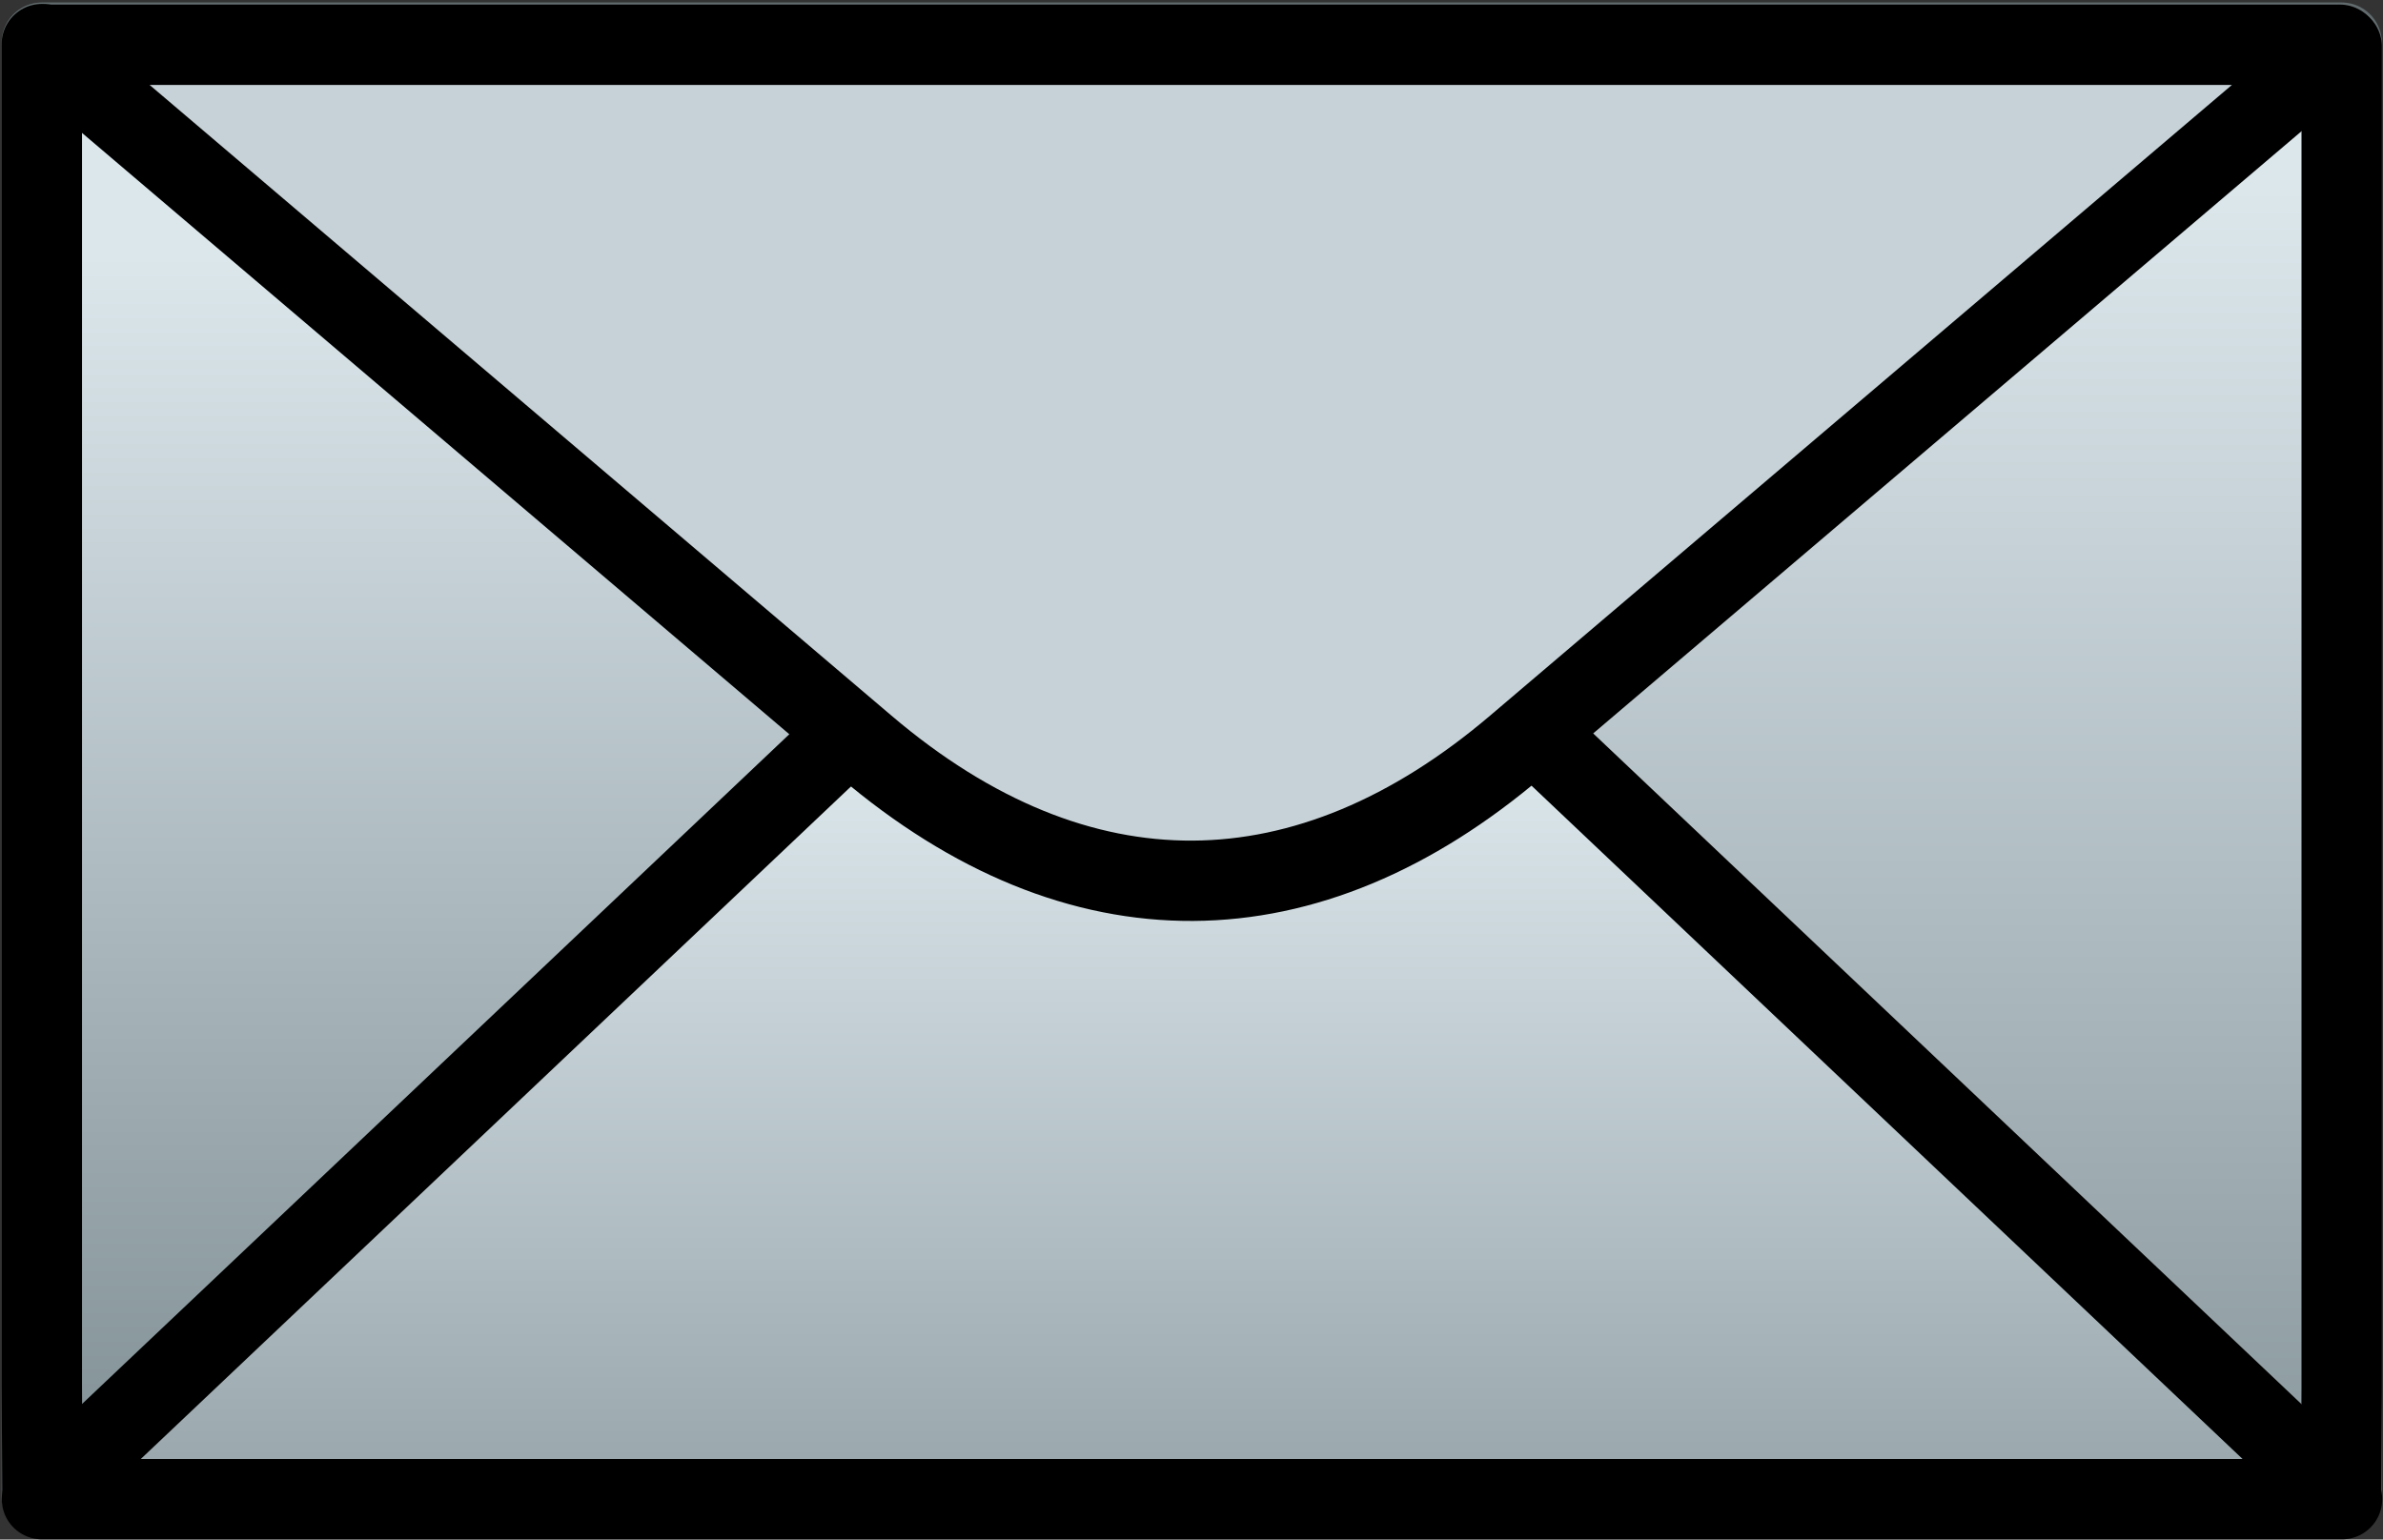<?xml version="1.0" encoding="utf-8"?>
<!-- Generator: Adobe Illustrator 16.0.0, SVG Export Plug-In . SVG Version: 6.00 Build 0)  -->
<!DOCTYPE svg PUBLIC "-//W3C//DTD SVG 1.1//EN" "http://www.w3.org/Graphics/SVG/1.1/DTD/svg11.dtd">
<svg version="1.1"
	 id="svg7106" xmlns:dc="http://purl.org/dc/elements/1.1/" xmlns:cc="http://web.resource.org/cc/" xmlns:rdf="http://www.w3.org/1999/02/22-rdf-syntax-ns#" xmlns:svg="http://www.w3.org/2000/svg" xmlns:sodipodi="http://sodipodi.sourceforge.net/DTD/sodipodi-0.dtd" xmlns:inkscape="http://www.inkscape.org/namespaces/inkscape" sodipodi:modified="true" inkscape:export-ydpi="31.395624" sodipodi:version="0.32" inkscape:export-filename="D:\Down\kuba_Envelope.png" sodipodi:docbase="D:\Down" inkscape:output_extension="org.inkscape.output.svg.inkscape" inkscape:export-xdpi="31.395624" sodipodi:docname="closed_envelope.svg" inkscape:version="0.45"
	 xmlns="http://www.w3.org/2000/svg" xmlns:xlink="http://www.w3.org/1999/xlink" x="0px" y="0px" width="122.25px" height="79px"
	 viewBox="4.45 2.85 122.25 79" enable-background="new 4.45 2.85 122.25 79" xml:space="preserve">
<rect x="4.45" y="2.85" width="122.25" height="79" fill="#333333" stroke="none"/>
<sodipodi:namedview  inkscape:cy="44.886273" inkscape:cx="65.875" inkscape:zoom="4.4222874" guidetolerance="10.0" gridtolerance="10.0" objecttolerance="10.0" borderopacity="1.0" bordercolor="#666666" pagecolor="#ffffff" id="base" inkscape:current-layer="svg7106" inkscape:window-y="22" inkscape:window-x="0" inkscape:window-height="968" inkscape:window-width="1280" inkscape:pageshadow="2" inkscape:pageopacity="0.0">
	</sodipodi:namedview>
<radialGradient id="rect7145_1_" cx="736.917" cy="-331.347" r="91.468" gradientTransform="matrix(1.284 0 0 -0.812 -877.915 -226.722)" gradientUnits="userSpaceOnUse">
	<stop  offset="0" style="stop-color:#FFFFFF"/>
	<stop  offset="1" style="stop-color:#585858"/>
</radialGradient>
<rect id="rect7145" x="6.596" y="5.039" fill="url(#rect7145_1_)" stroke="#616B6D" stroke-width="4.122" stroke-linejoin="round" width="117.983" height="74.625"/>
<linearGradient id="path7153_1_" gradientUnits="userSpaceOnUse" x1="1105.327" y1="-87.54" x2="1105.327" y2="-141.044" gradientTransform="matrix(0.912 0 0 -1.143 -971.936 -84.122)">
	<stop  offset="0" style="stop-color:#DCE7EC"/>
	<stop  offset="1" style="stop-color:#839297"/>
</linearGradient>
<path id="path7153" fill="url(#path7153_1_)" stroke="#000000" stroke-width="4.122" stroke-linejoin="round" d="M6.596,5.113
	v68.86l0.031,5.617l58.966-37.238L6.66,5.113H6.596z"/>
<linearGradient id="path7155_1_" gradientUnits="userSpaceOnUse" x1="1170.007" y1="-84.425" x2="1170.007" y2="-147.756" gradientTransform="matrix(0.912 0 0 -1.143 -971.936 -83.997)">
	<stop  offset="0" style="stop-color:#DCE7EC"/>
	<stop  offset="1" style="stop-color:#839297"/>
</linearGradient>
<path id="path7155" fill="url(#path7155_1_)" stroke="#000000" stroke-width="4.122" stroke-linejoin="round" d="M124.58,5.237
	v68.86l-0.032,5.616L65.582,42.475l58.935-37.238H124.58z"/>
<linearGradient id="path7157_1_" gradientUnits="userSpaceOnUse" x1="547.747" y1="-508.612" x2="547.747" y2="-583.216" gradientTransform="matrix(1.584 0 0 -0.658 -802.042 -292.852)">
	<stop  offset="0" style="stop-color:#DCE7EC"/>
	<stop  offset="1" style="stop-color:#839297"/>
</linearGradient>
<path id="path7157" fill="url(#path7157_1_)" stroke="#000000" stroke-width="4.122" stroke-linejoin="round" d="M48.88,39.635
	L6.634,79.649l-0.032,0.128h117.996l-0.063-0.128L82.288,39.635C71.603,29.515,59.858,29.237,48.88,39.635z"/>
<path id="path7143" fill="#C6D2D7" stroke="#000000" stroke-width="4.122" stroke-linejoin="round" d="M48.852,41.145L6.654,5.261
	L6.622,5.146h117.864l-0.064,0.114L82.223,41.145C71.551,50.221,59.818,50.471,48.852,41.145z"/>
</svg>
